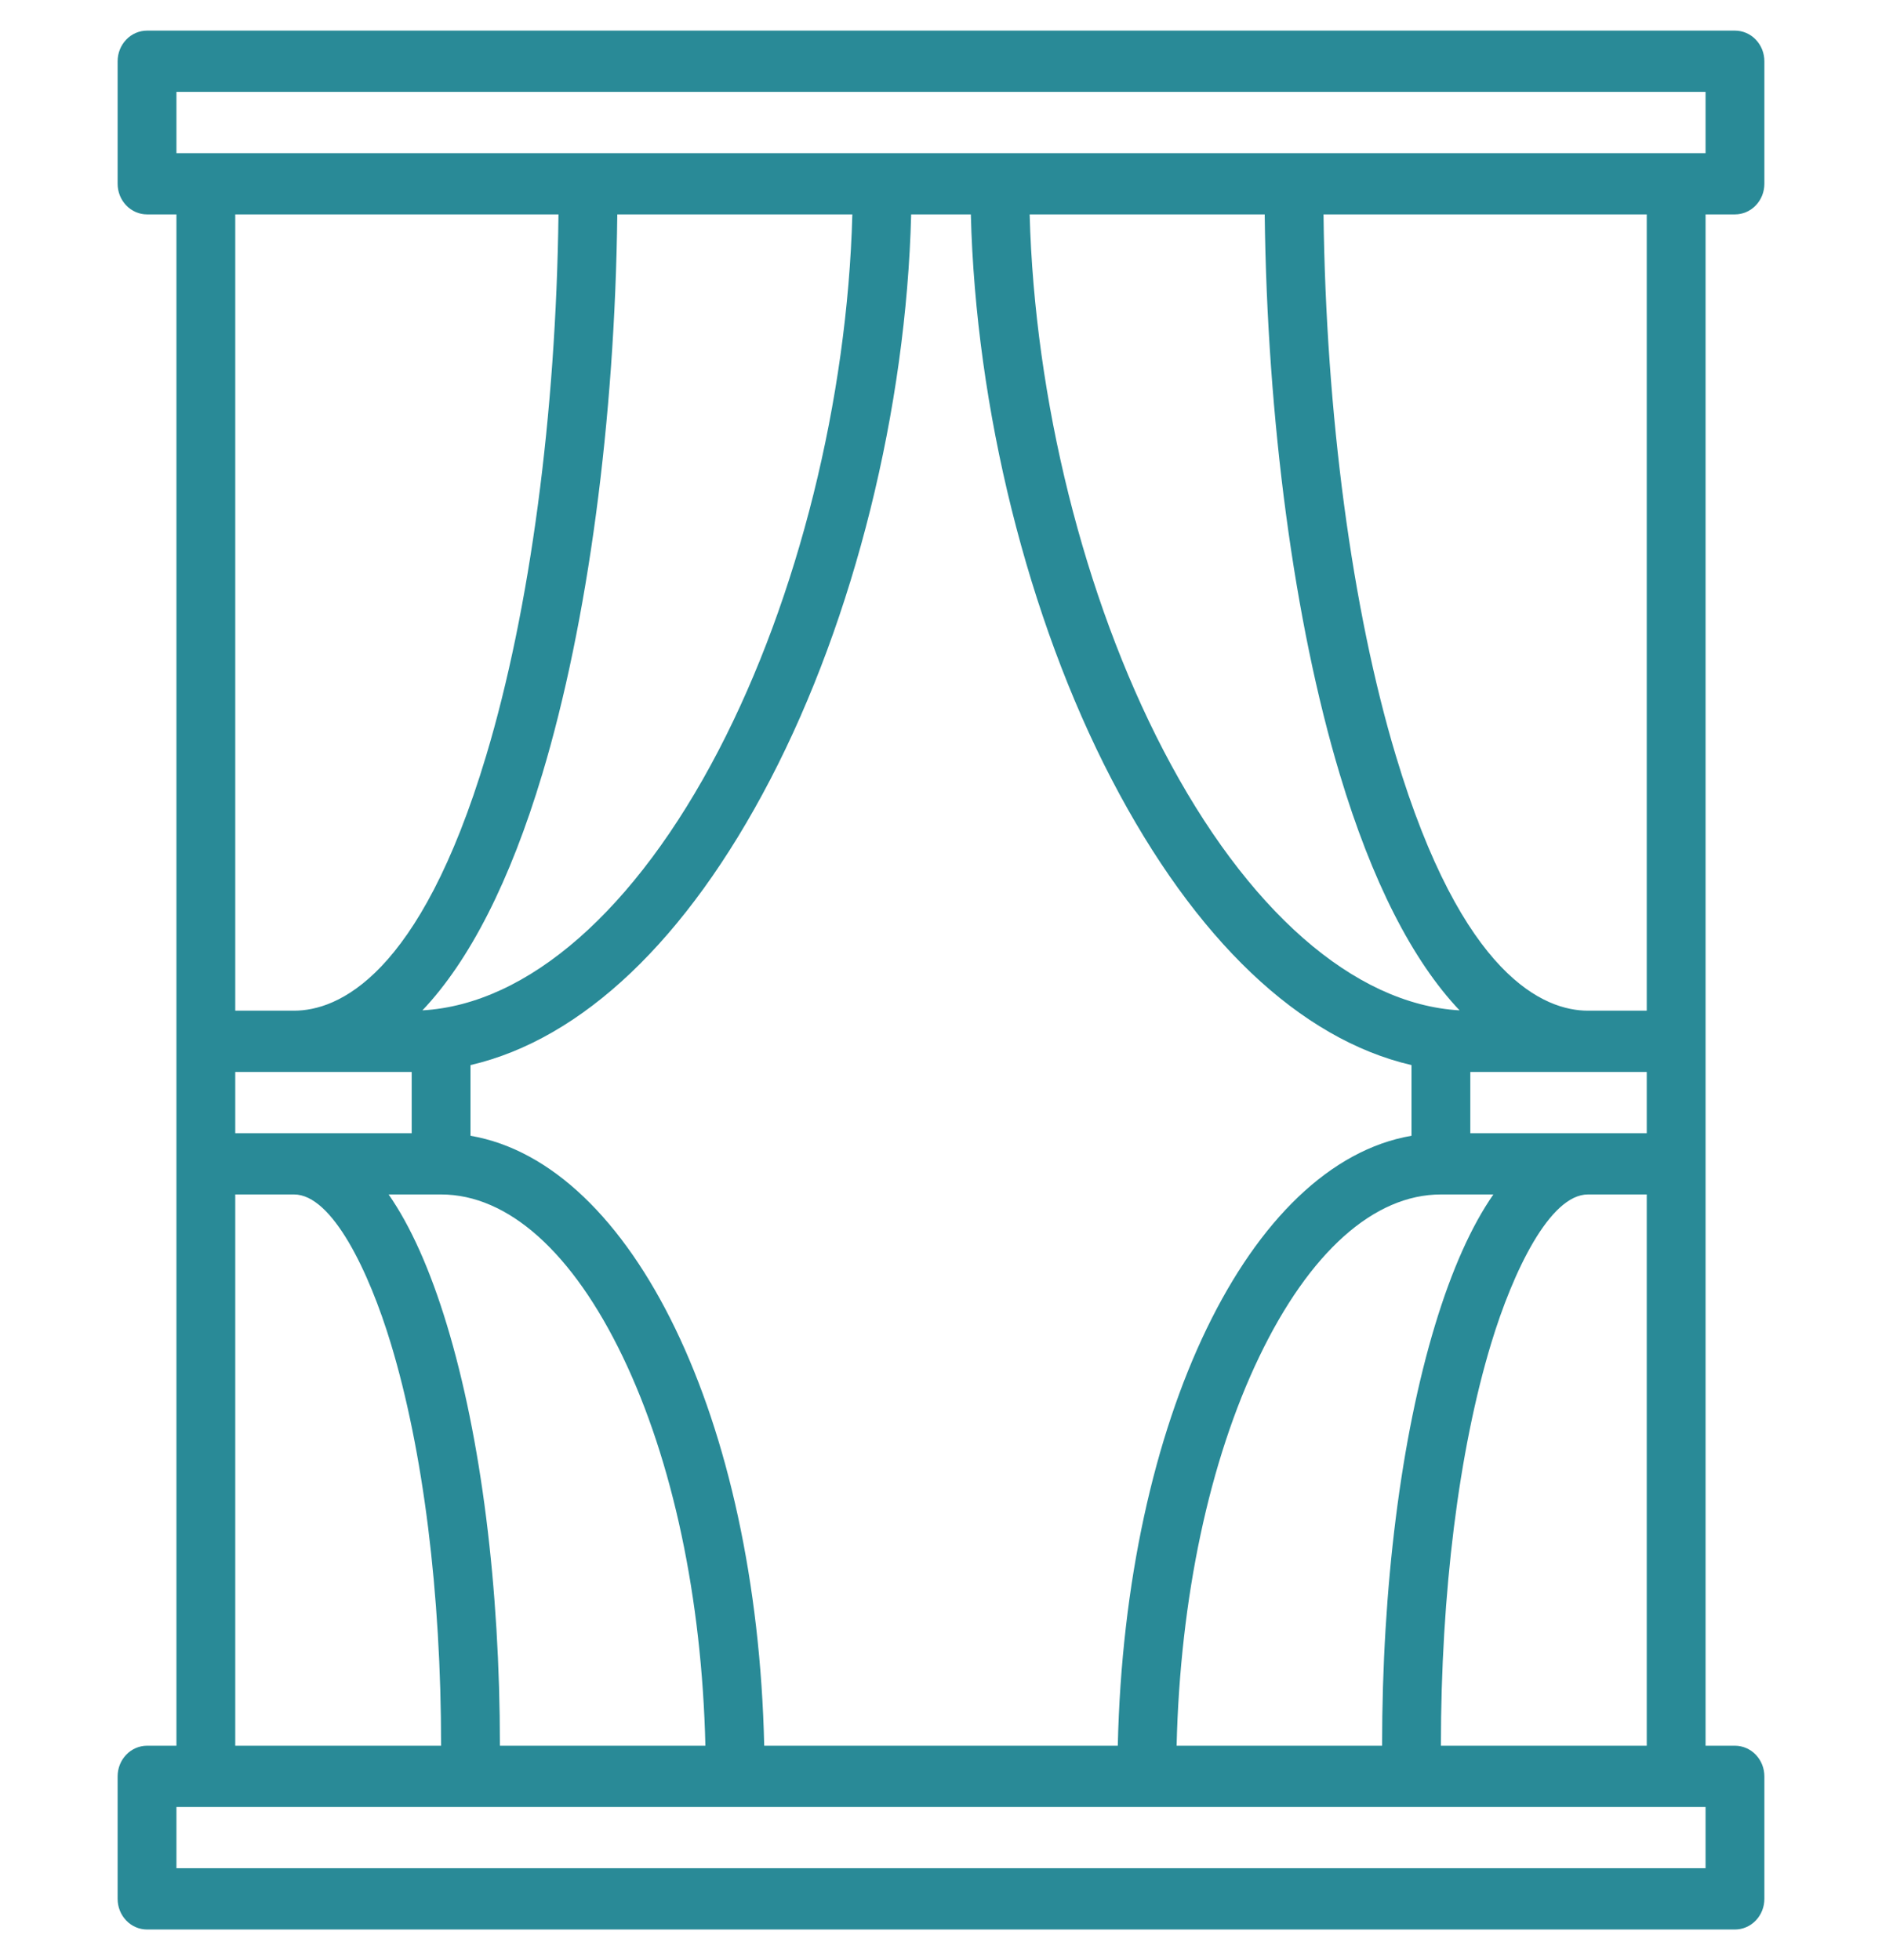 <svg width="48" height="50" viewBox="0 0 48 50" fill="none" xmlns="http://www.w3.org/2000/svg">
<path d="M43.5 5.469H44.25C44.449 5.469 44.64 5.386 44.78 5.24C44.921 5.093 45 4.895 45 4.688V1.562C45 1.355 44.921 1.157 44.78 1.01C44.64 0.864 44.449 0.781 44.25 0.781H3.75C3.551 0.781 3.36 0.864 3.22 1.01C3.079 1.157 3 1.355 3 1.562V4.688C3 4.895 3.079 5.093 3.22 5.24C3.36 5.386 3.551 5.469 3.75 5.469H4.5V44.531H3.75C3.551 44.531 3.36 44.614 3.22 44.76C3.079 44.907 3 45.105 3 45.312V48.438C3 48.645 3.079 48.843 3.22 48.99C3.36 49.136 3.551 49.219 3.75 49.219H44.25C44.449 49.219 44.64 49.136 44.78 48.99C44.921 48.843 45 48.645 45 48.438V45.312C45 45.105 44.921 44.907 44.78 44.76C44.64 44.614 44.449 44.531 44.25 44.531H43.5V5.469ZM43.5 47.656H4.5V46.094H43.5V47.656ZM38.032 34.268C38.589 32.432 39.53 30.469 40.5 30.469H42V44.531H36.75C36.75 40.641 37.206 36.996 38.032 34.268ZM36.602 33.797C35.73 36.674 35.25 40.485 35.25 44.531H30.009C30.099 40.769 30.839 37.27 32.116 34.61C33.398 31.939 35.044 30.469 36.75 30.469H38.088C37.527 31.276 37.028 32.392 36.602 33.797ZM37.5 28.906V27.344H42V28.906H37.5ZM40.5 25.781C39.399 25.781 37.299 24.936 35.601 19.278C34.481 15.553 33.818 10.559 33.756 5.469H42V25.781H40.5ZM34.169 19.745C34.99 22.48 36.023 24.504 37.226 25.773C34.535 25.62 31.796 23.222 29.672 19.14C27.642 15.236 26.388 10.182 26.261 5.469H32.256C32.318 10.712 33.007 15.876 34.169 19.745ZM28.354 19.884C30.485 23.98 33.157 26.509 36 27.169V28.972C31.867 29.681 28.697 36.205 28.509 44.531H19.491C19.303 36.205 16.133 29.681 12 28.972V27.169C14.843 26.509 17.515 23.98 19.646 19.884C21.79 15.764 23.112 10.431 23.239 5.469H24.761C24.888 10.431 26.21 15.764 28.354 19.884ZM17.991 44.531H12.75C12.75 40.485 12.27 36.674 11.398 33.797C10.972 32.392 10.473 31.276 9.912 30.469H11.25C12.956 30.469 14.602 31.939 15.884 34.61C17.161 37.27 17.901 40.769 17.991 44.531ZM18.328 19.14C16.204 23.222 13.465 25.62 10.774 25.773C11.977 24.504 13.01 22.48 13.831 19.745C14.993 15.876 15.682 10.712 15.744 5.469H21.739C21.612 10.182 20.358 15.236 18.328 19.14ZM12.399 19.278C10.701 24.936 8.601 25.781 7.5 25.781H6V5.469H14.244C14.182 10.559 13.519 15.553 12.399 19.278ZM10.5 27.344V28.906H6V27.344H10.5ZM7.5 30.469C8.47 30.469 9.411 32.432 9.967 34.268C10.794 36.996 11.25 40.641 11.25 44.531H6V30.469H7.5ZM4.5 3.906V2.344H43.5V3.906H4.5Z" fill="#298A97"/>
</svg>
